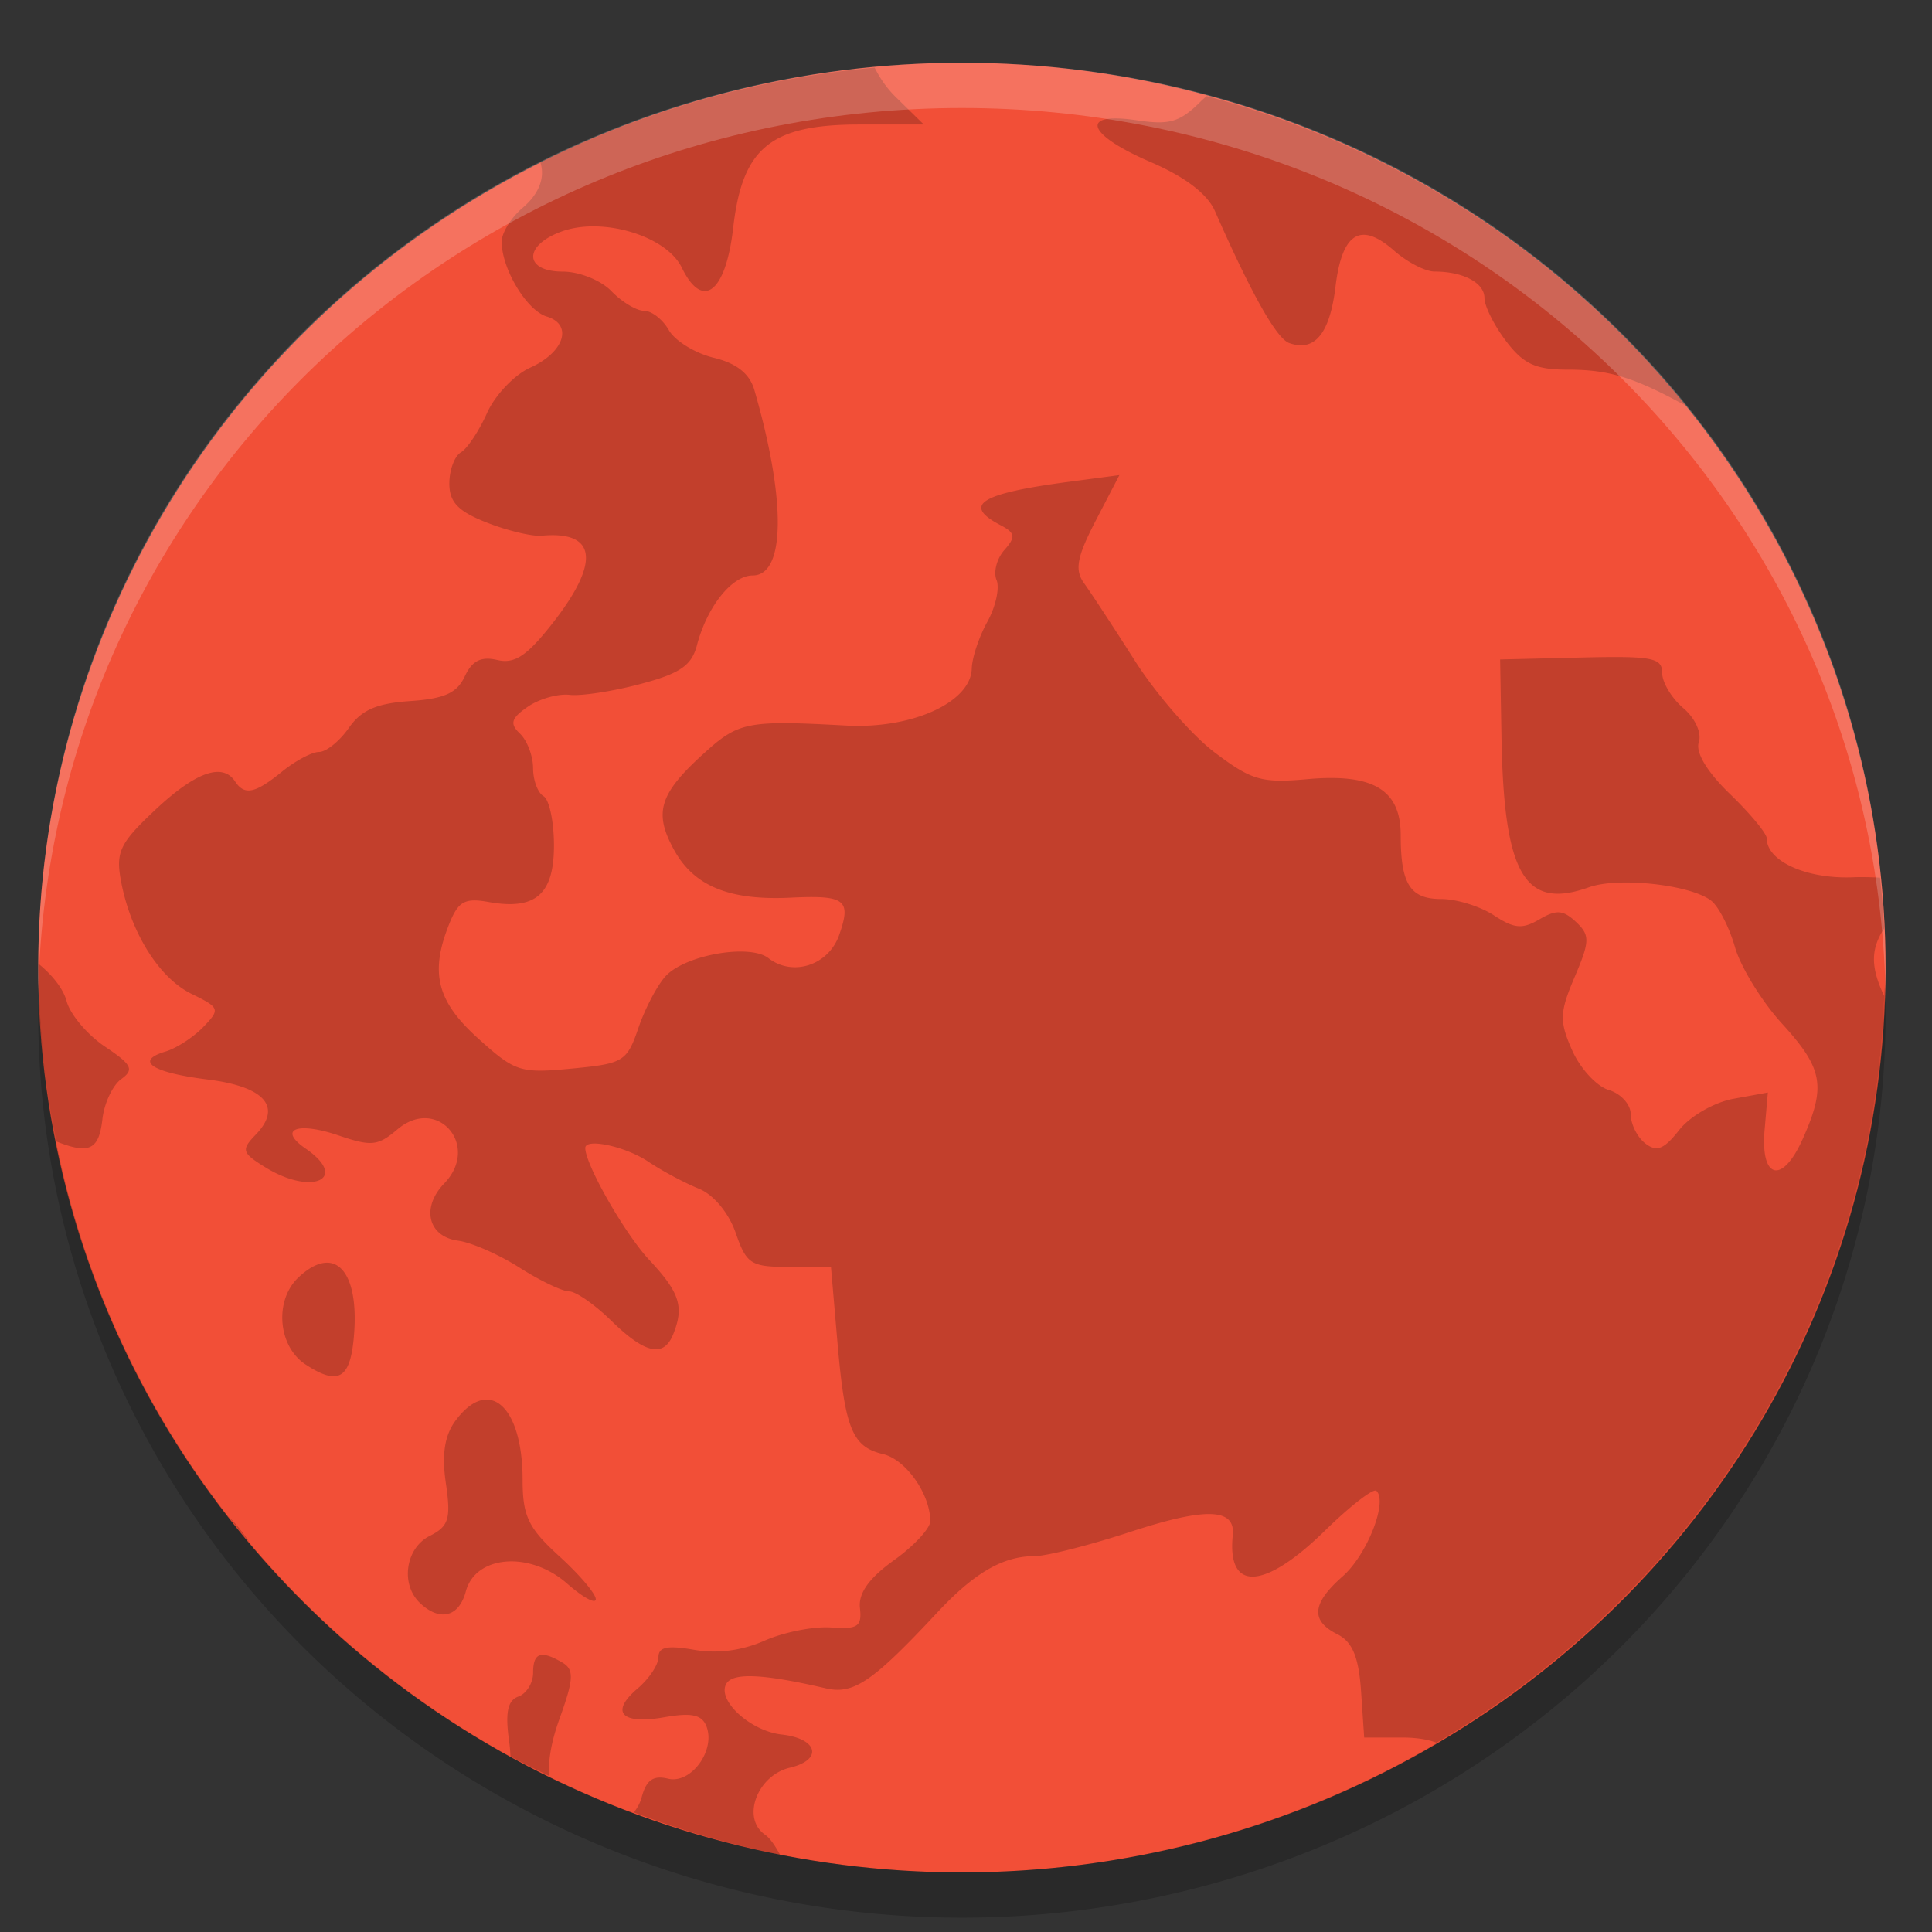 <?xml version="1.0" encoding="UTF-8" standalone="no"?>
<svg
   xmlns:dc="http://purl.org/dc/elements/1.1/"
   xmlns:cc="http://creativecommons.org/ns#"
   xmlns:rdf="http://www.w3.org/1999/02/22-rdf-syntax-ns#"
   xmlns:svg="http://www.w3.org/2000/svg"
   xmlns="http://www.w3.org/2000/svg"
   xmlns:sodipodi="http://sodipodi.sourceforge.net/DTD/sodipodi-0.dtd"
   xmlns:inkscape="http://www.inkscape.org/namespaces/inkscape"
   width="48"
   height="48"
   version="1"
   id="svg10"
   sodipodi:docname="marsshooter.svg"
   inkscape:version="0.92.2pre0 (973e216, 2017-07-25)">
  <rect width="100%" height="100%" fill="#333333" stroke="none"/>
  <defs
     id="defs14" />
  <sodipodi:namedview
     pagecolor="#ffffff"
     bordercolor="#666666"
     borderopacity="1"
     objecttolerance="10"
     gridtolerance="10"
     guidetolerance="10"
     inkscape:pageopacity="0"
     inkscape:pageshadow="2"
     inkscape:window-width="640"
     inkscape:window-height="480"
     id="namedview12"
     showgrid="false"
     inkscape:zoom="4.9166667"
     inkscape:cx="24.40678"
     inkscape:cy="22.983051"
     inkscape:window-x="0"
     inkscape:window-y="0"
     inkscape:window-maximized="0"
     inkscape:current-layer="svg10" />
  <ellipse
     cx="23.898"
     cy="24.04"
     id="circle2"
     rx="22.949"
     ry="22.48"
     style="fill:#f24f37;stroke-width:1.136" />
  <path
     d="m 21.731,1.68 a 22.949,22.48 0 0 0 -8.305,2.36 c 0.116,0.36 -0.02,0.766 -0.442,1.124 -0.286,0.243 -0.52,0.62 -0.52,0.841 0,0.674 0.622,1.709 1.119,1.859 0.66,0.2 0.438,0.89 -0.411,1.271 -0.392,0.176 -0.876,0.685 -1.073,1.129 -0.199,0.445 -0.49,0.883 -0.648,0.975 -0.157,0.092 -0.287,0.439 -0.287,0.773 0,0.466 0.218,0.692 0.933,0.972 0.512,0.201 1.125,0.347 1.362,0.325 1.367,-0.126 1.462,0.654 0.267,2.178 -0.635,0.809 -0.94,1.013 -1.372,0.91 -0.403,-0.094 -0.623,0.017 -0.807,0.408 -0.193,0.415 -0.509,0.555 -1.36,0.613 -0.836,0.057 -1.211,0.224 -1.524,0.672 -0.229,0.327 -0.56,0.592 -0.736,0.592 -0.176,0 -0.589,0.22 -0.919,0.488 -0.671,0.545 -0.932,0.6 -1.168,0.244 -0.311,-0.472 -0.981,-0.234 -1.979,0.703 -0.882,0.827 -0.989,1.049 -0.856,1.767 0.237,1.278 0.944,2.412 1.753,2.808 0.705,0.345 0.719,0.382 0.291,0.825 -0.246,0.255 -0.668,0.528 -0.937,0.608 -0.777,0.232 -0.34,0.522 1.047,0.695 1.419,0.176 1.86,0.68 1.197,1.367 -0.37,0.383 -0.349,0.455 0.244,0.819 1.159,0.713 2.081,0.277 0.993,-0.47 -0.699,-0.48 -0.21,-0.676 0.816,-0.327 0.818,0.278 0.98,0.262 1.463,-0.149 0.993,-0.842 2.071,0.404 1.164,1.343 -0.577,0.599 -0.403,1.321 0.345,1.421 0.33,0.044 1.017,0.345 1.526,0.67 0.509,0.324 1.065,0.59 1.232,0.59 0.168,0 0.64,0.329 1.051,0.732 0.833,0.815 1.295,0.918 1.531,0.344 0.282,-0.69 0.169,-1.046 -0.592,-1.859 -0.605,-0.647 -1.588,-2.367 -1.588,-2.78 0,-0.254 0.999,-0.038 1.559,0.336 0.35,0.235 0.917,0.537 1.26,0.674 0.365,0.146 0.744,0.6 0.917,1.097 0.27,0.78 0.376,0.848 1.331,0.848 h 1.037 l 0.157,1.827 c 0.188,2.197 0.368,2.643 1.138,2.824 0.567,0.134 1.172,0.994 1.172,1.666 0,0.179 -0.407,0.617 -0.905,0.973 -0.617,0.442 -0.884,0.817 -0.842,1.185 0.052,0.46 -0.055,0.532 -0.719,0.483 -0.428,-0.031 -1.172,0.116 -1.649,0.327 -0.566,0.25 -1.178,0.329 -1.753,0.228 -0.661,-0.116 -0.885,-0.071 -0.885,0.182 0,0.187 -0.232,0.535 -0.514,0.776 -0.698,0.592 -0.41,0.906 0.662,0.717 0.666,-0.117 0.925,-0.065 1.04,0.216 0.244,0.597 -0.375,1.451 -0.95,1.311 -0.365,-0.09 -0.539,0.033 -0.653,0.454 -0.039,0.149 -0.111,0.277 -0.197,0.384 a 22.949,22.48 0 0 0 3.632,1.051 c -0.115,-0.215 -0.246,-0.41 -0.373,-0.498 -0.591,-0.409 -0.195,-1.472 0.618,-1.664 0.83,-0.196 0.699,-0.723 -0.203,-0.824 -0.791,-0.088 -1.632,-0.872 -1.368,-1.274 0.178,-0.269 0.934,-0.229 2.464,0.126 0.691,0.16 1.162,-0.162 2.763,-1.877 0.926,-0.994 1.639,-1.407 2.42,-1.407 0.298,0 1.362,-0.269 2.365,-0.597 1.893,-0.622 2.633,-0.599 2.563,0.079 -0.145,1.41 0.781,1.362 2.29,-0.115 0.629,-0.615 1.204,-1.06 1.278,-0.99 0.288,0.271 -0.231,1.589 -0.836,2.123 -0.768,0.677 -0.806,1.104 -0.13,1.442 0.369,0.187 0.527,0.563 0.585,1.41 l 0.078,1.155 h 0.959 c 0.336,0 0.615,0.045 0.84,0.129 A 22.949,22.48 0 0 0 46.812,24.744 c -0.351,-0.735 -0.326,-1.179 0,-1.679 a 22.949,22.48 0 0 0 -0.103,-1.26 c -0.209,-0.01 -0.422,-0.019 -0.668,-0.009 -1.157,0.047 -2.147,-0.399 -2.147,-0.968 0,-0.12 -0.411,-0.616 -0.912,-1.1 -0.569,-0.549 -0.861,-1.034 -0.776,-1.286 0.078,-0.229 -0.089,-0.599 -0.386,-0.85 -0.288,-0.245 -0.524,-0.638 -0.524,-0.874 0,-0.377 -0.244,-0.424 -2.013,-0.382 l -2.013,0.048 0.034,1.943 c 0.06,3.404 0.577,4.287 2.173,3.717 0.731,-0.262 2.527,-0.064 3.037,0.333 0.185,0.144 0.452,0.665 0.593,1.16 0.142,0.493 0.668,1.349 1.17,1.898 1.017,1.115 1.096,1.55 0.513,2.858 -0.508,1.142 -1.057,1.01 -0.948,-0.228 l 0.08,-0.922 -0.861,0.157 c -0.476,0.089 -1.073,0.433 -1.34,0.773 -0.381,0.484 -0.559,0.555 -0.845,0.334 -0.2,-0.155 -0.361,-0.482 -0.361,-0.725 0,-0.243 -0.246,-0.513 -0.544,-0.601 -0.299,-0.089 -0.709,-0.531 -0.91,-0.984 -0.322,-0.724 -0.314,-0.945 0.061,-1.824 0.38,-0.891 0.383,-1.039 0.033,-1.368 -0.321,-0.301 -0.488,-0.311 -0.91,-0.063 -0.425,0.248 -0.625,0.23 -1.13,-0.101 -0.336,-0.221 -0.925,-0.405 -1.306,-0.405 -0.775,0 -1.009,-0.369 -1.009,-1.589 0,-1.127 -0.686,-1.537 -2.32,-1.389 -1.134,0.102 -1.384,0.029 -2.298,-0.661 -0.566,-0.426 -1.458,-1.451 -1.986,-2.281 -0.528,-0.83 -1.096,-1.696 -1.262,-1.925 -0.239,-0.332 -0.18,-0.65 0.287,-1.552 l 0.59,-1.135 -1.246,0.165 c -2.217,0.293 -2.666,0.574 -1.712,1.076 0.372,0.194 0.388,0.294 0.101,0.619 -0.188,0.211 -0.277,0.547 -0.195,0.746 0.081,0.198 -0.022,0.665 -0.228,1.037 -0.208,0.373 -0.381,0.896 -0.388,1.164 -0.022,0.837 -1.486,1.504 -3.118,1.415 -2.472,-0.134 -2.672,-0.096 -3.55,0.703 -1.097,0.998 -1.238,1.462 -0.727,2.389 0.495,0.899 1.374,1.258 2.895,1.184 1.361,-0.066 1.515,0.052 1.204,0.933 -0.265,0.749 -1.153,1.036 -1.756,0.569 -0.464,-0.361 -2.062,-0.082 -2.552,0.446 -0.205,0.22 -0.511,0.8 -0.677,1.286 -0.287,0.839 -0.371,0.89 -1.656,1.012 -1.283,0.123 -1.407,0.082 -2.329,-0.751 -1.029,-0.928 -1.204,-1.639 -0.708,-2.862 0.22,-0.542 0.383,-0.631 0.971,-0.525 1.164,0.208 1.623,-0.188 1.623,-1.405 0,-0.59 -0.117,-1.142 -0.26,-1.225 -0.142,-0.083 -0.259,-0.396 -0.259,-0.696 0,-0.3 -0.147,-0.687 -0.325,-0.857 -0.26,-0.247 -0.223,-0.38 0.193,-0.668 0.285,-0.197 0.753,-0.329 1.04,-0.296 0.286,0.034 1.076,-0.088 1.757,-0.269 0.983,-0.26 1.273,-0.456 1.406,-0.963 0.252,-0.962 0.869,-1.734 1.385,-1.734 0.816,0 0.833,-1.879 0.04,-4.613 C 18.622,9.282 18.3,9.026 17.731,8.888 17.269,8.776 16.768,8.468 16.617,8.202 16.466,7.937 16.19,7.722 16.003,7.722 c -0.187,0 -0.553,-0.219 -0.811,-0.487 -0.26,-0.27 -0.799,-0.487 -1.208,-0.487 -0.97,0 -0.986,-0.654 -0.024,-0.999 1.016,-0.365 2.597,0.113 2.979,0.9 0.518,1.067 1.092,0.622 1.277,-0.99 0.228,-1.993 0.931,-2.566 3.144,-2.566 h 1.592 L 22.253,2.409 C 22.036,2.196 21.856,1.935 21.731,1.68 Z m 8.25,0.707 c -0.045,0.04 -0.088,0.072 -0.132,0.116 -0.532,0.532 -0.783,0.608 -1.605,0.485 -1.437,-0.215 -1.252,0.352 0.339,1.036 0.859,0.37 1.413,0.792 1.601,1.218 0.906,2.059 1.531,3.167 1.844,3.28 0.633,0.228 1.011,-0.23 1.152,-1.4 0.162,-1.343 0.625,-1.628 1.458,-0.893 0.324,0.285 0.776,0.518 1.004,0.518 0.713,0 1.239,0.28 1.239,0.659 0,0.199 0.241,0.68 0.536,1.069 0.435,0.572 0.73,0.709 1.542,0.709 0.997,0 1.609,0.183 2.857,0.859 0.02,0.01 0.039,0.013 0.059,0.024 A 22.949,22.48 0 0 0 29.981,2.387 Z M 0.954,23.943 a 22.949,22.48 0 0 0 -0.004,0.097 22.949,22.48 0 0 0 0.448,4.318 c 0.831,0.332 1.061,0.2 1.147,-0.558 0.045,-0.392 0.254,-0.836 0.466,-0.99 C 3.339,26.574 3.28,26.452 2.608,26.003 2.172,25.711 1.743,25.203 1.655,24.874 1.57,24.555 1.281,24.206 0.954,23.943 Z m 7.223,7.431 c -0.215,-0.021 -0.473,0.091 -0.76,0.361 -0.607,0.569 -0.515,1.712 0.173,2.164 0.788,0.518 1.092,0.368 1.192,-0.588 0.123,-1.178 -0.134,-1.888 -0.605,-1.937 z m 3.894,3.399 c -0.234,0.008 -0.492,0.172 -0.75,0.518 -0.274,0.366 -0.349,0.84 -0.244,1.558 0.13,0.883 0.073,1.072 -0.398,1.309 -0.607,0.303 -0.737,1.207 -0.24,1.673 0.493,0.463 0.964,0.342 1.134,-0.292 0.241,-0.904 1.592,-1.009 2.514,-0.198 0.394,0.346 0.715,0.522 0.715,0.389 0,-0.133 -0.41,-0.615 -0.91,-1.069 -0.765,-0.697 -0.908,-0.994 -0.908,-1.891 0,-1.266 -0.396,-2.013 -0.912,-1.997 z M 5.676,37.675 a 22.949,22.48 0 0 0 0.531,0.656 C 6.051,38.095 5.872,37.868 5.676,37.675 Z m 7.734,3.451 c -0.116,0.039 -0.165,0.182 -0.165,0.433 0,0.254 -0.165,0.52 -0.367,0.592 -0.269,0.097 -0.33,0.401 -0.227,1.129 0.02,0.136 0.025,0.245 0.032,0.359 a 22.949,22.48 0 0 0 0.955,0.48 c -0.016,-0.389 0.056,-0.846 0.264,-1.42 0.352,-0.973 0.365,-1.217 0.078,-1.388 -0.269,-0.16 -0.452,-0.224 -0.569,-0.184 z"
     id="path4"
     inkscape:connector-curvature="0"
     style="opacity:0.2;stroke-width:1.136" />
  <path
     d="m 23.898,1.559 c -12.713,0 -22.947,10.026 -22.947,22.48 0,0.189 -0.005,0.375 0,0.562 C 1.255,12.411 11.378,2.683 23.898,2.683 c 12.52,0 22.644,9.727 22.947,21.918 0.005,-0.187 0,-0.373 0,-0.562 0,-12.454 -10.234,-22.48 -22.947,-22.48 z"
     id="path6"
     inkscape:connector-curvature="0"
     style="opacity:0.2;fill:#ffffff;stroke-width:1.136" />
  <path
     d="M 46.823,24.51 A 22.949,22.48 0 0 1 23.898,46.52 22.949,22.48 0 0 1 0.974,24.694 22.949,22.48 0 0 0 0.949,25.164 22.949,22.48 0 0 0 23.898,47.644 22.949,22.48 0 0 0 46.847,25.164 a 22.949,22.48 0 0 0 -0.024,-0.654 z"
     id="path8"
     inkscape:connector-curvature="0"
     style="opacity:0.2;stroke-width:1.136" />
</svg>
